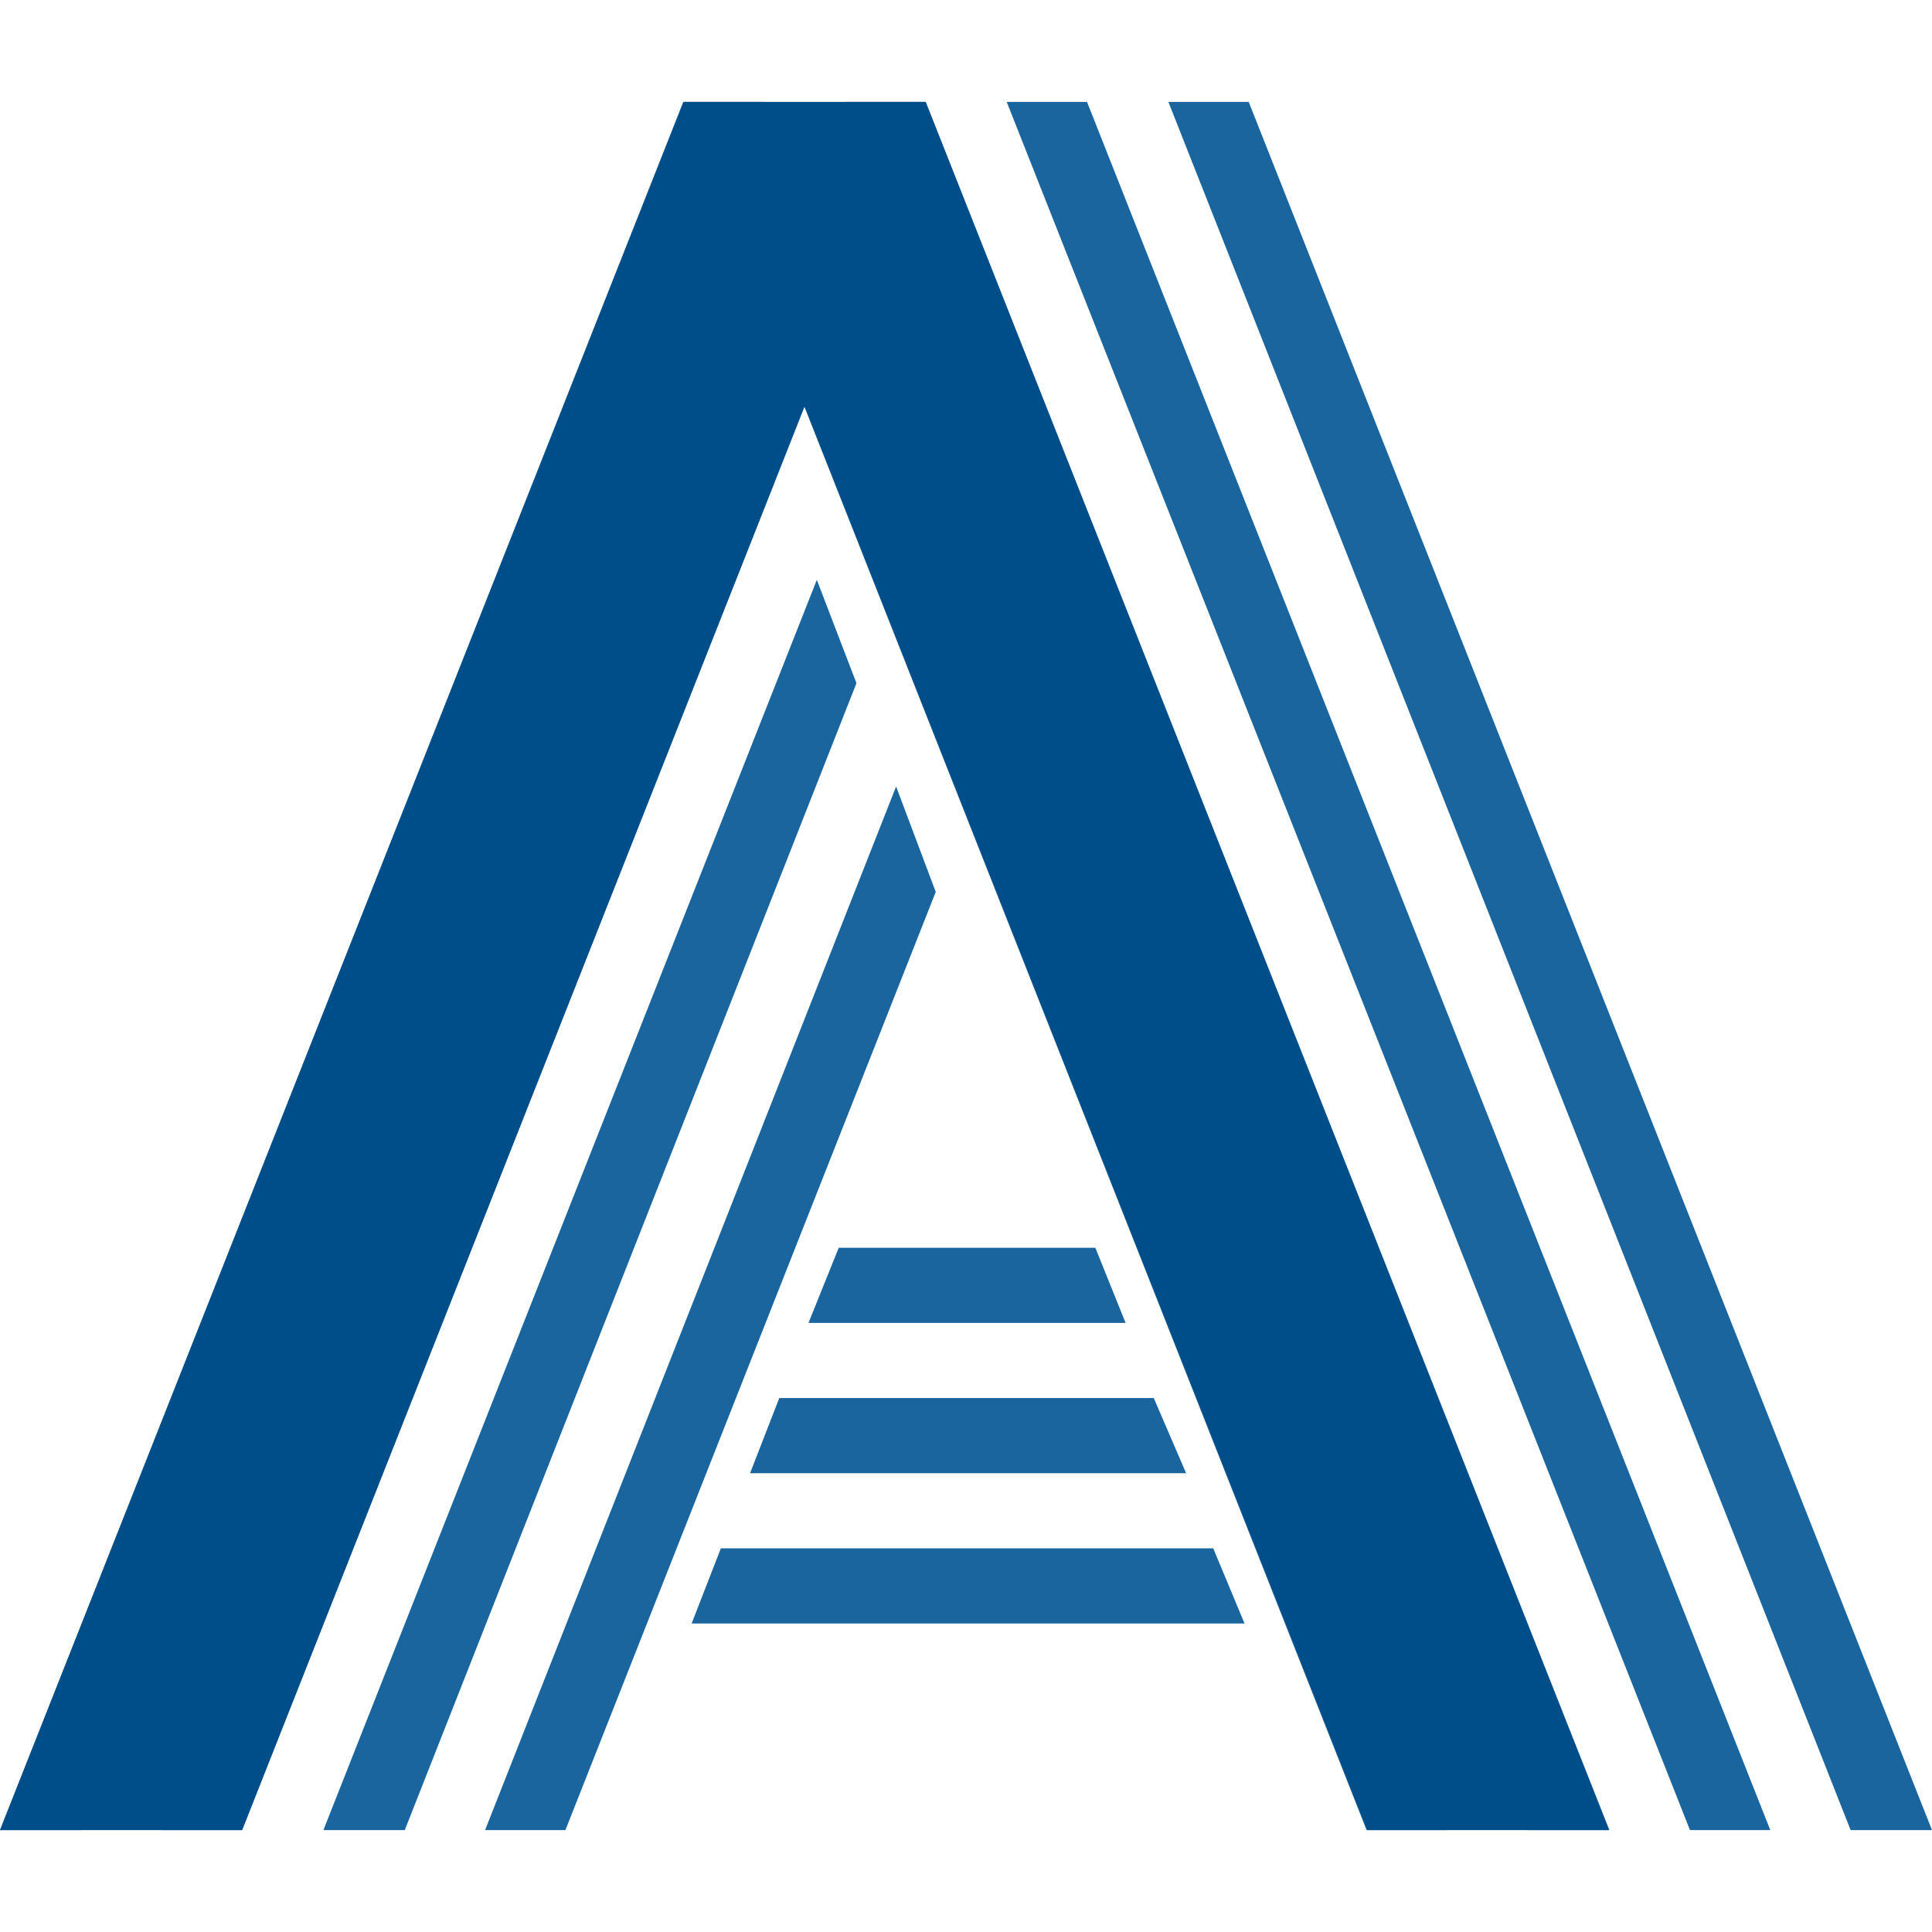 <svg width="1024" height="1024" viewBox="0 0 1024 1024" fill="none" xmlns="http://www.w3.org/2000/svg">
<g clip-path="url(#clip0_189_24)">
<path d="M428.51 701.174L444.544 661.348H580.562L596.596 701.174H428.51ZM397.546 780.826L413.028 741H611.525L628.665 780.826H397.546ZM366.583 860.478L382.065 820.652H643.041L659.628 860.478H366.583ZM43.127 970H0L362.16 54H405.287L766.894 970H724.32L383.724 107.655L43.127 970ZM388.7 202.242L411.369 253.13L128.276 970H85.702L388.7 202.242ZM432.933 307.338L453.944 362.099L214.531 970H171.404L432.933 307.338ZM474.955 416.86L495.965 472.727L299.68 970H257.106L474.955 416.86ZM1024 970H980.873L619.266 54H661.84L1024 970ZM576.138 54L938.298 970H895.724L533.564 54H576.138ZM490.436 54L852.596 970H809.469L447.862 54H490.436Z" fill="#1A659E"/>
<path d="M362.331 54L0 970H128.337L426.478 215.384L724.663 970H853L490.669 54H362.331Z" fill="#004E89"/>
</g>
<defs>
<clipPath id="clip0_189_24">
<rect width="1024" height="1024" fill="white"/>
</clipPath>
</defs>
</svg>
